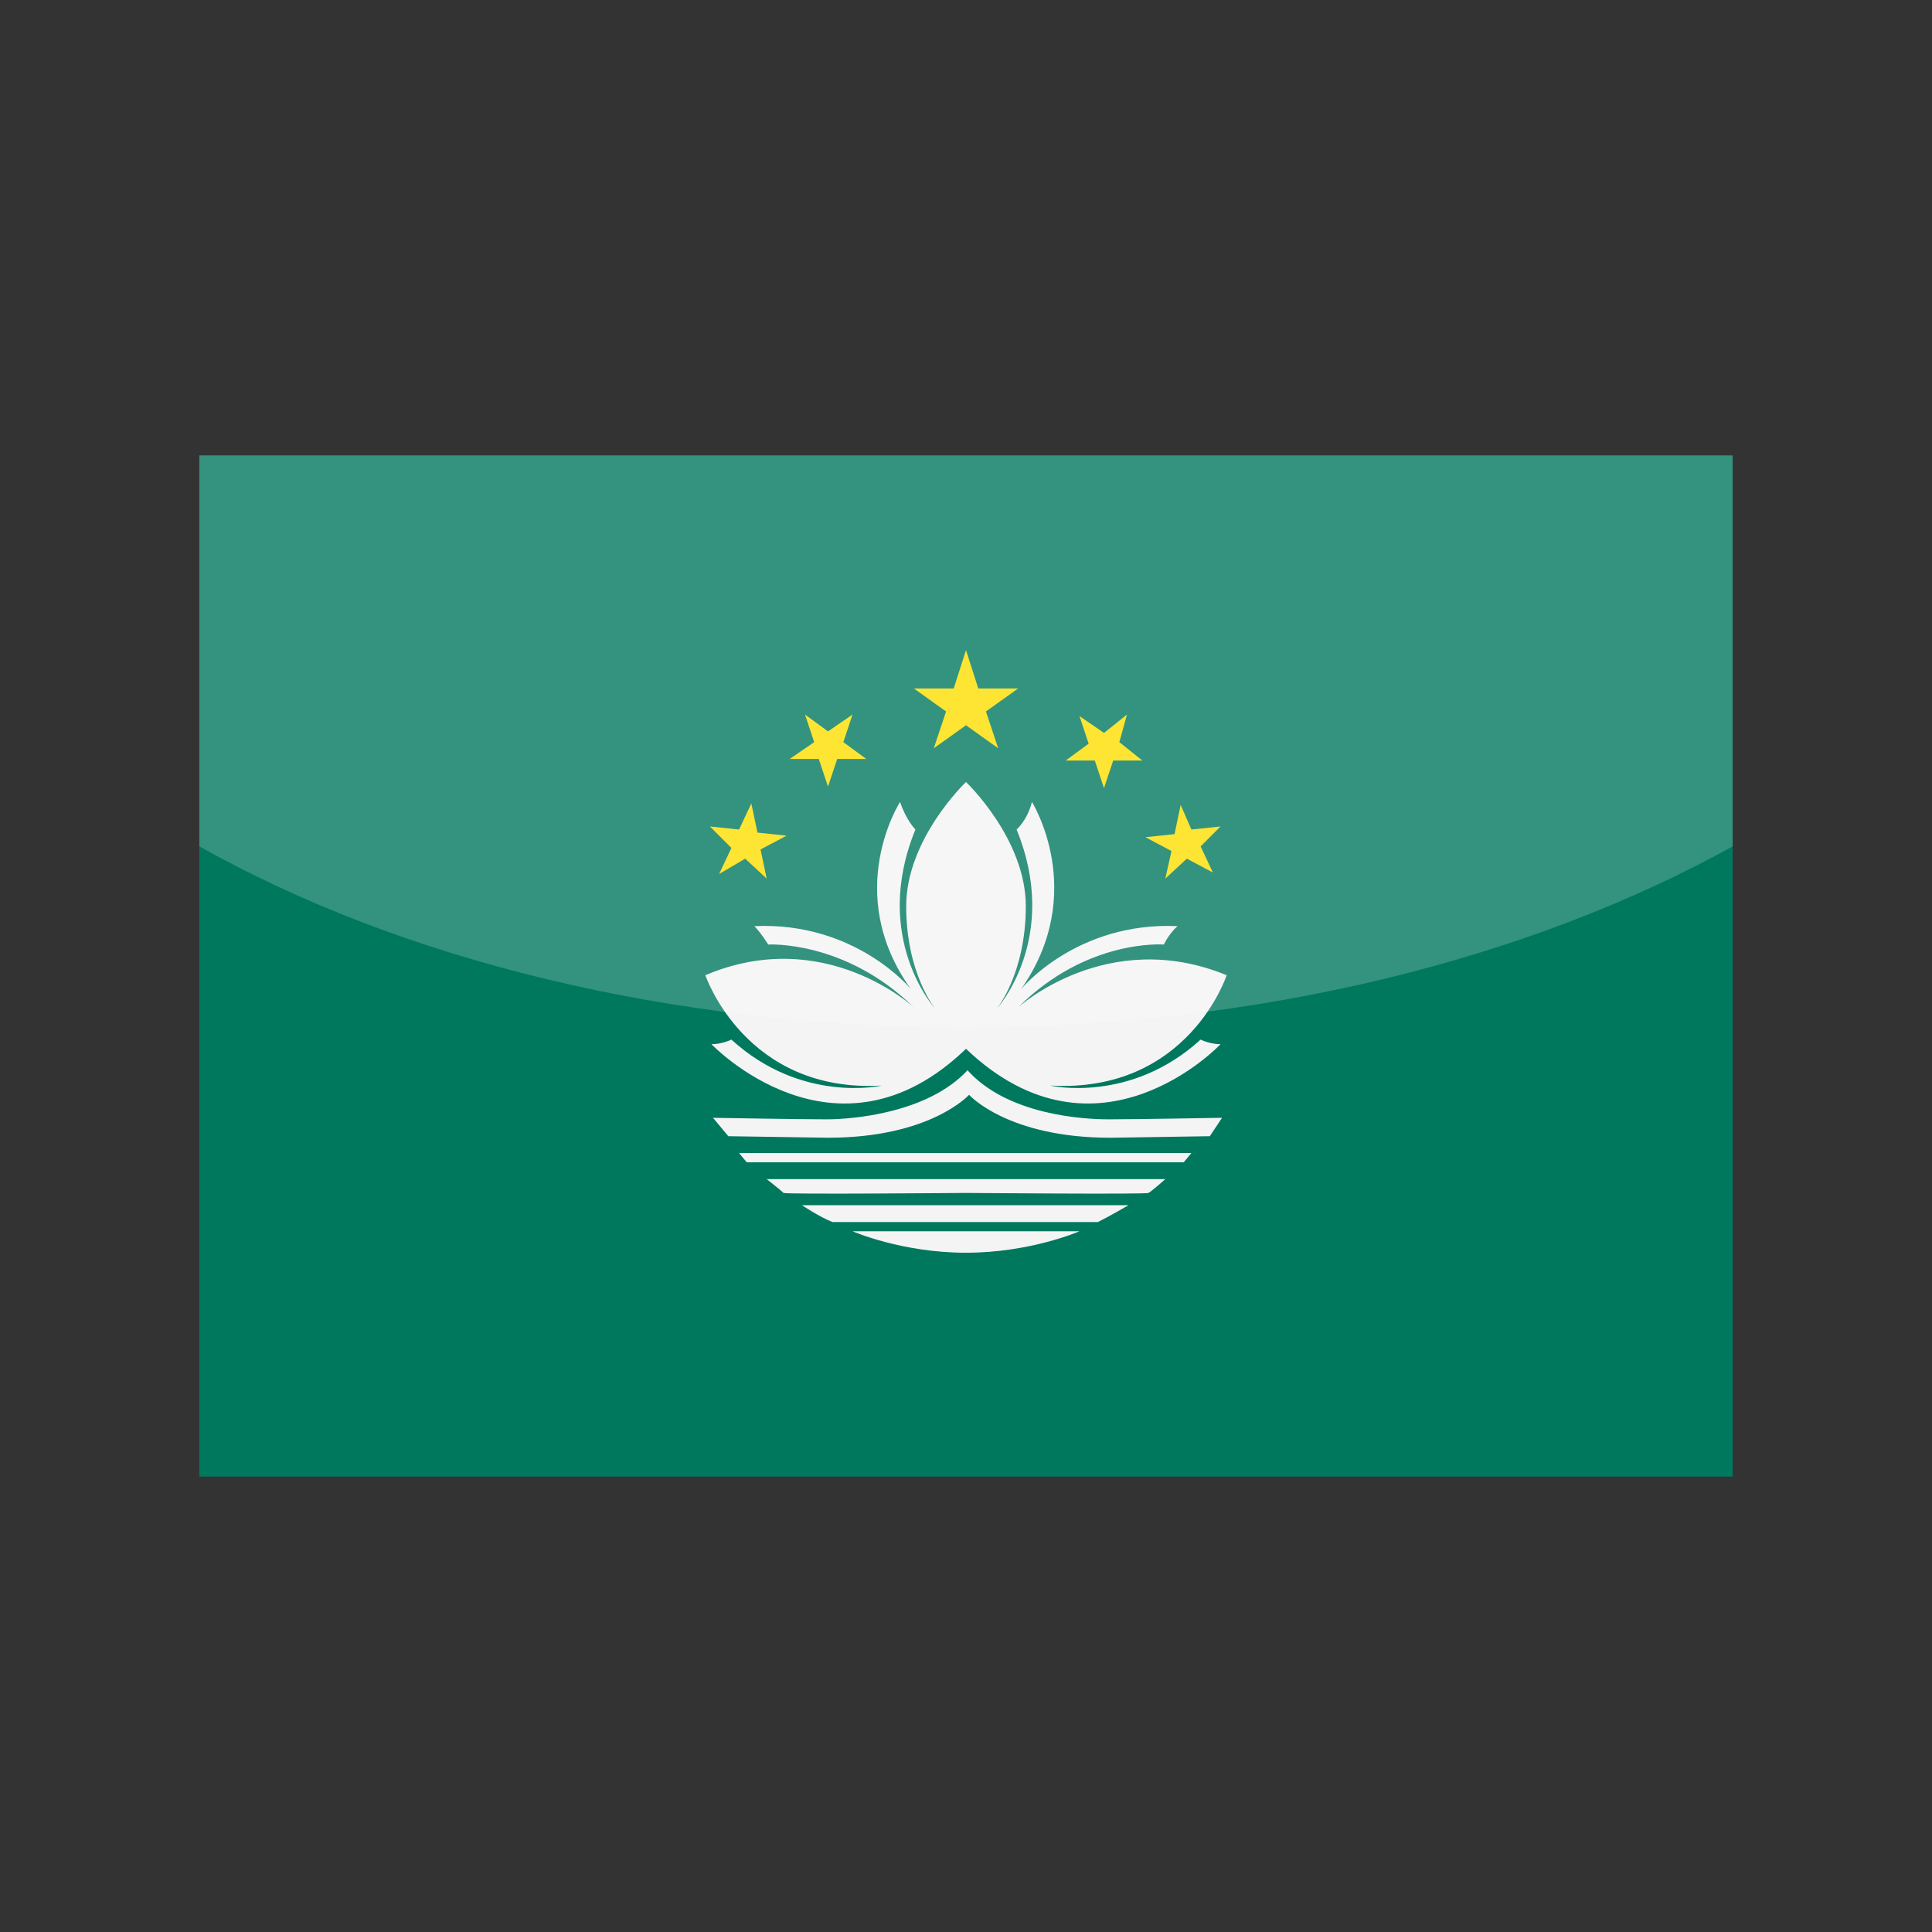 <?xml version="1.0" encoding="utf-8"?>
<!-- Generator: Adobe Illustrator 24.3.0, SVG Export Plug-In . SVG Version: 6.00 Build 0)  -->
<svg version="1.1" id="Layer_1" xmlns="http://www.w3.org/2000/svg" xmlns:xlink="http://www.w3.org/1999/xlink" x="0px" y="0px"
	 viewBox="0 0 126 126" enable-background="new 0 0 126 126" xml:space="preserve">
<rect x="0" y="0" width="126" height="126" fill="#333333" stroke="none"/>
<g>
	<g>
		<polygon fill="#00785E" points="13,29.7 113,29.7 113,96.3 13,96.3 13,29.7 		"/>
		<path fill-rule="evenodd" clip-rule="evenodd" fill="#F4F4F4" d="M63,51c0,0,3.9,3.7,3.9,8.1c0,4.4-1.9,6.7-1.9,6.7
			s4.2-4.6,1.3-11.7c0,0,0.7-0.6,1-1.8c0,0,3.7,5.9-0.7,12.2c0,0,3.6-4.4,10.2-4.1c0,0-0.5,0.4-0.9,1.2c0,0-5-0.4-9.5,4.1
			c0,0,5.8-5.3,13.6-2.1c0,0-2.5,7.7-11.5,7.2c0,0,5.2,1.2,9.8-3c0,0,0.6,0.3,1.3,0.3c0,0-8,8.5-16.6,0.3
			c-8.5,8.2-16.6-0.3-16.6-0.3c0.7,0,1.3-0.3,1.3-0.3c4.6,4.2,9.8,3,9.8,3c-8.9,0.5-11.5-7.2-11.5-7.2c7.8-3.3,13.6,2.1,13.6,2.1
			c-4.5-4.4-9.5-4.1-9.5-4.1c-0.5-0.8-0.9-1.2-0.9-1.2c6.6-0.3,10.2,4.1,10.2,4.1c-4.5-6.3-0.7-12.2-0.7-12.2c0.4,1.2,1,1.8,1,1.8
			C56.8,61.2,61,65.8,61,65.8s-1.9-2.3-1.9-6.7C59.1,54.7,63,51,63,51L63,51z M63,80.3h-7.4c0,0,3.2,1.4,7.4,1.4
			c4.2,0,7.4-1.4,7.4-1.4H63L63,80.3z M63,78.6H52.3c0,0,1.2,0.8,2,1.1H63h8.6c0.8-0.4,2-1.1,2-1.1H63L63,78.6z M63,76.9H50
			c0,0,0.9,0.7,1.1,0.9c0.2,0.1,11.9,0,11.9,0s11.8,0.1,11.9,0c0.2-0.1,1.1-0.9,1.1-0.9H63L63,76.9z M63,75.2H48.2l0.5,0.6H63h14.2
			l0.5-0.6H63L63,75.2z M46.5,72.9c0,0,5.6,0.1,7.4,0.1c1.7,0,6.6-0.4,9.2-3.2c2.6,2.9,7.5,3.2,9.2,3.2c1.7,0,7.4-0.1,7.4-0.1
			l-0.8,1.2l-6.5,0.1c-6.7,0-9.2-2.8-9.2-2.8s-2.5,2.8-9.2,2.8l-6.5-0.1L46.5,72.9L46.5,72.9z"/>
		<path fill-rule="evenodd" clip-rule="evenodd" fill="#FFDF00" d="M63,42.4l0.8,2.5l2.6,0l-2.1,1.5l0.8,2.4L63,47.3l-2.1,1.5
			l0.8-2.4l-2.1-1.5l2.6,0L63,42.4L63,42.4z M79.6,53.9l-1.9,0.2L77,52.5l-0.4,1.9l-1.9,0.2l1.7,0.9L76,57.3l1.4-1.3l1.7,0.9
			l-0.8-1.7L79.6,53.9L79.6,53.9z M46.3,53.9l1.9,0.2l0.8-1.7l0.4,1.9l1.9,0.2l-1.7,0.9l0.4,1.9L48.6,56L46.9,57l0.8-1.7L46.3,53.9
			L46.3,53.9z M73.5,46.6L72,47.8l-1.6-1.1l0.6,1.8l-1.5,1.1l1.9,0l0.6,1.8l0.6-1.8l1.9,0L73,48.4L73.5,46.6L73.5,46.6z M52.5,46.6
			l1.5,1.1l1.6-1.1l-0.6,1.8l1.5,1.1l-1.9,0l-0.6,1.8l-0.6-1.8l-1.9,0l1.6-1.1L52.5,46.6L52.5,46.6z"/>
	</g>
	<path opacity="0.2" fill="#FFFFFF" d="M13,29.7v25.5C26.2,62.6,43.7,67,63,67c19.3,0,36.8-4.5,50-11.8V29.7H13z"/>
</g>
</svg>
